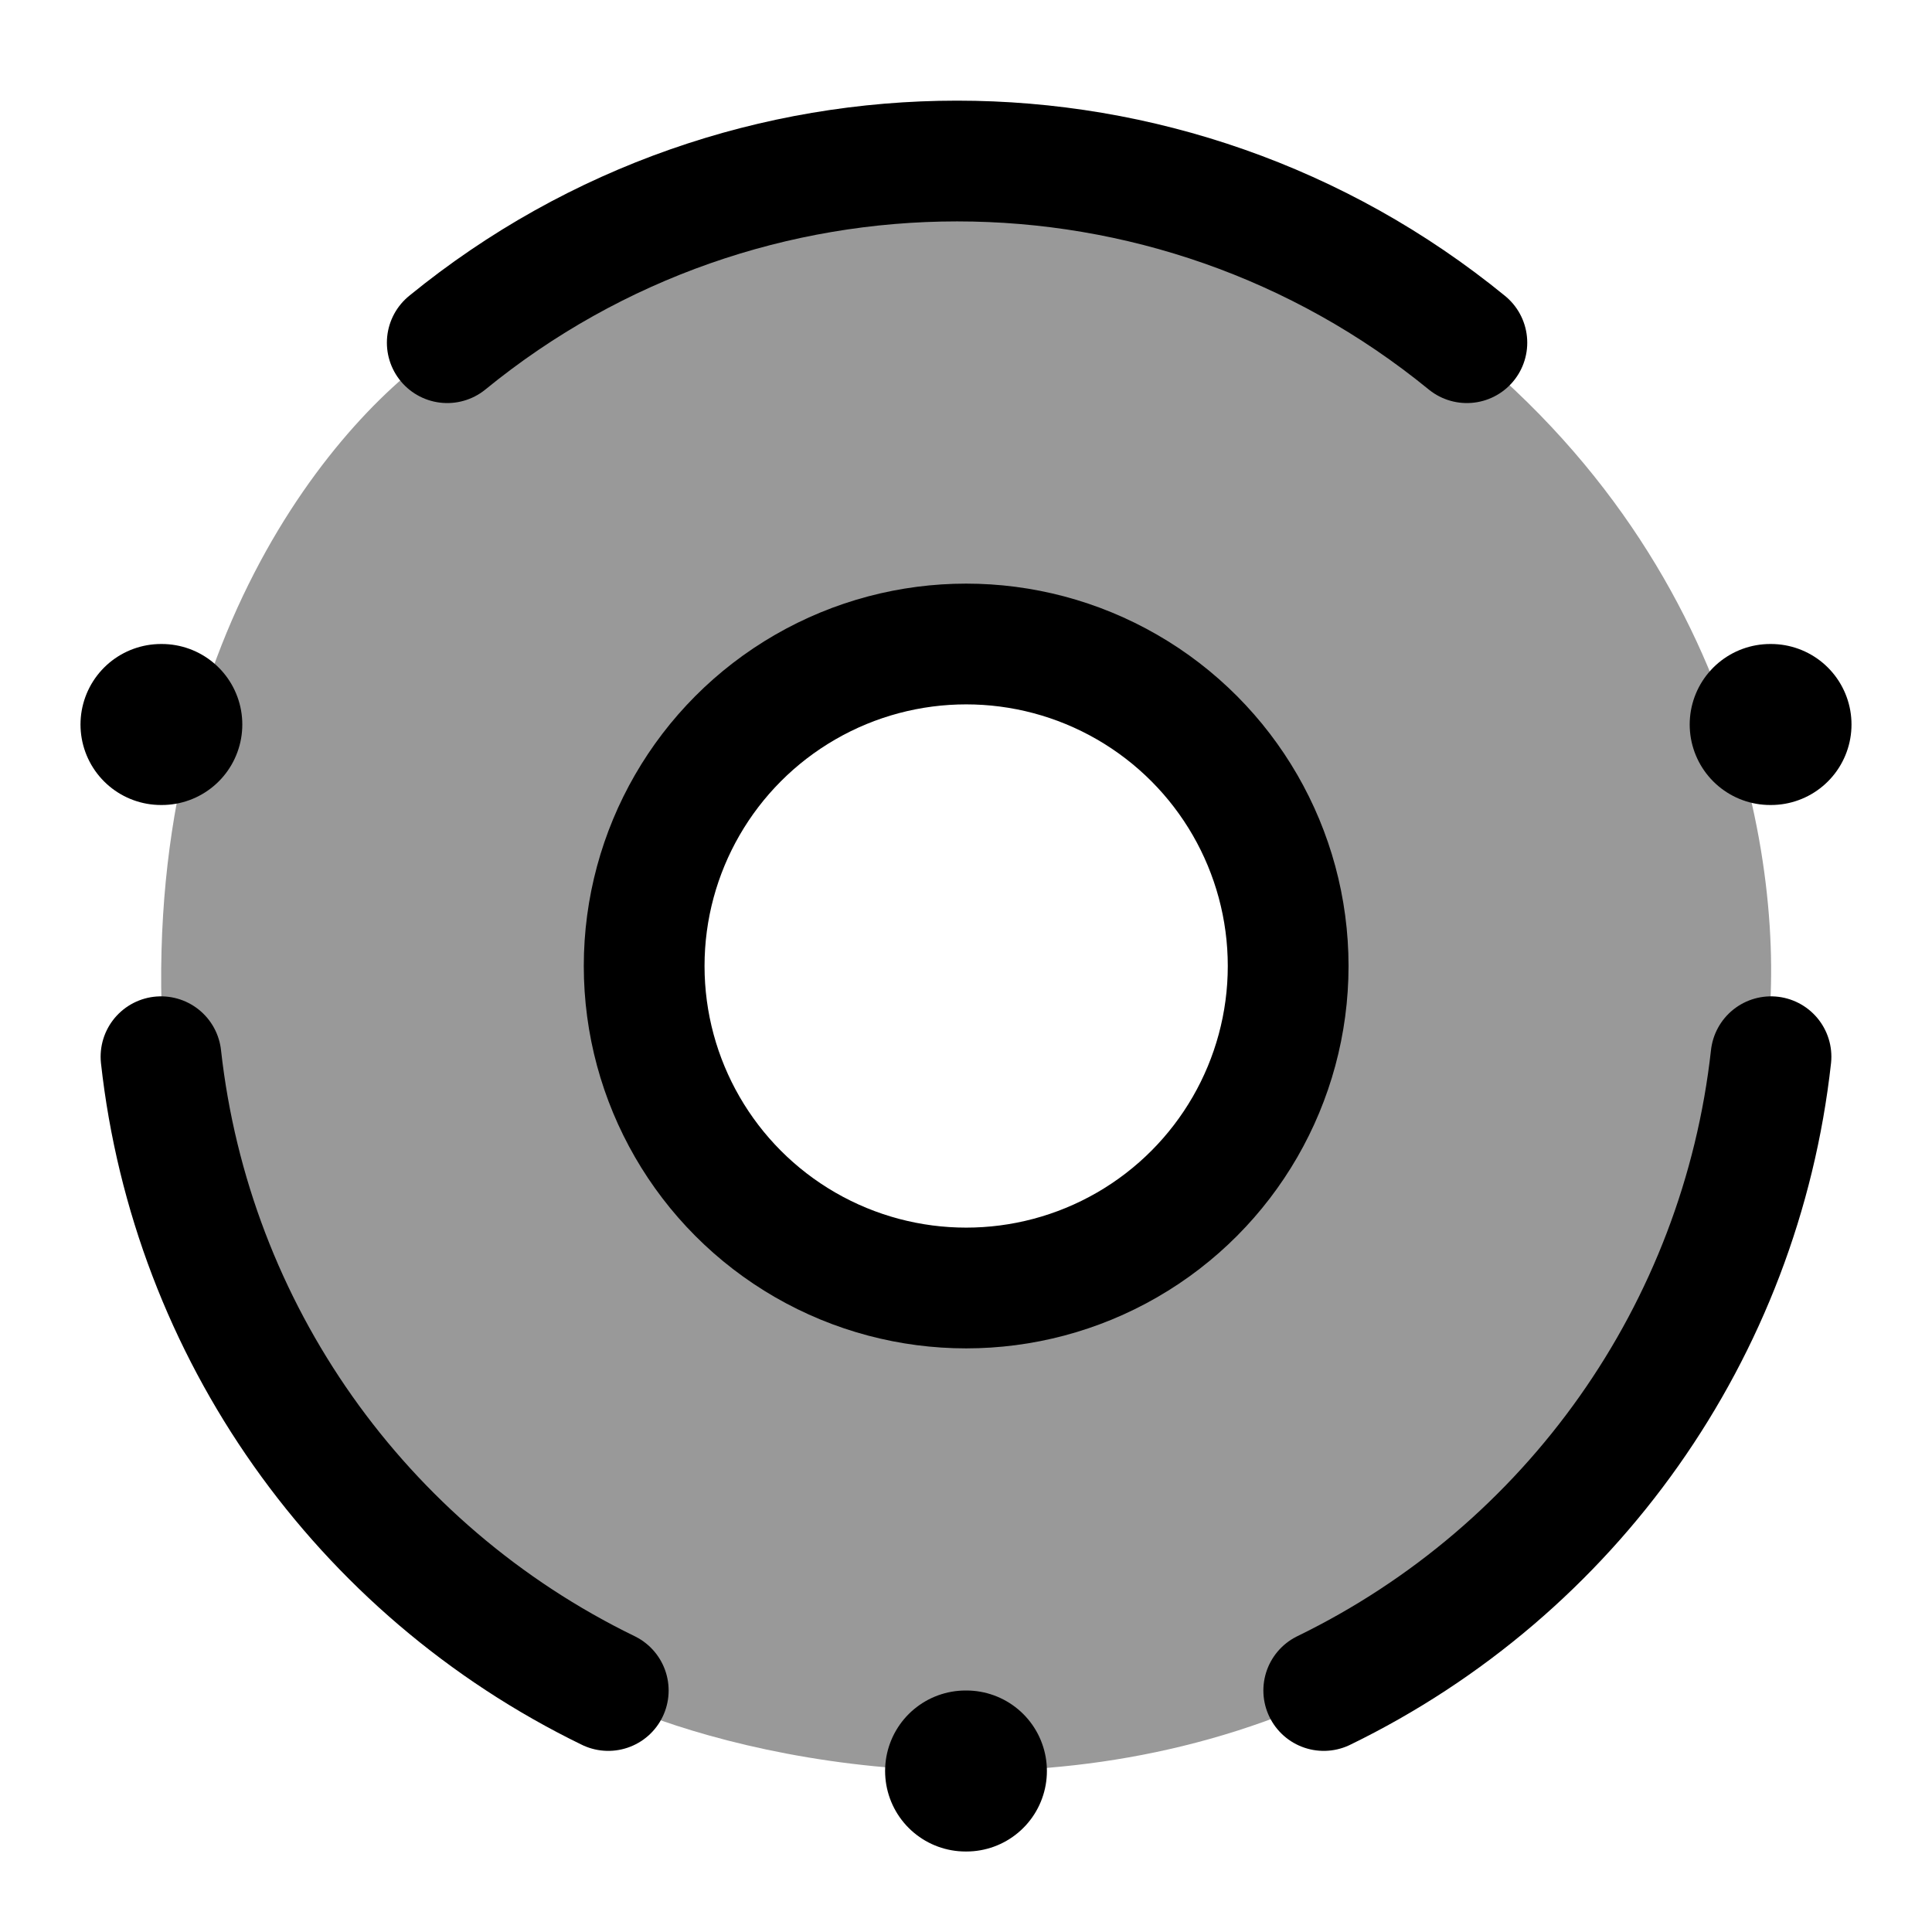 <svg width="24" height="24" viewBox="0 0 24 24" fill="none" xmlns="http://www.w3.org/2000/svg">
    <path opacity="0.4" fill-rule="evenodd" clip-rule="evenodd" d="M7.562 21.111C4.5 19.602 2.417 16.614 2.043 13.193C1.646 8.064 4.232 5.107 5.575 4.27C9.234 1.243 14.498 1.243 18.157 4.27C21.91 7.293 22.223 11.478 21.91 13.193C21.536 16.614 19.453 19.602 16.392 21.111C12.771 22.721 8.997 21.782 7.562 21.111ZM12 16C14.209 16 16 14.209 16 12C16 9.791 14.209 8 12 8C9.791 8 8 9.791 8 12C8 14.209 9.791 16 12 16Z" fill="currentColor"/>
    <circle cx="12.002" cy="12" r="4" stroke="currentColor" stroke-width="1.5" stroke-linecap="round"   stroke-linejoin="round"/>
    <path d="M22 9H21.99M2.01 9H2M12.005 22H11.995" stroke="currentColor" stroke-width="2" stroke-linecap="round" stroke-linejoin="round"/>
    <path d="M7.556 21C4.474 19.5 2.377 16.529 2 13.127M16.444 21C19.526 19.5 21.623 16.529 22 13.127M5.556 4.257C9.24 1.248 14.538 1.248 18.222 4.257" stroke="currentColor" stroke-width="1.5" stroke-linecap="round" stroke-linejoin="round"/>
</svg>
